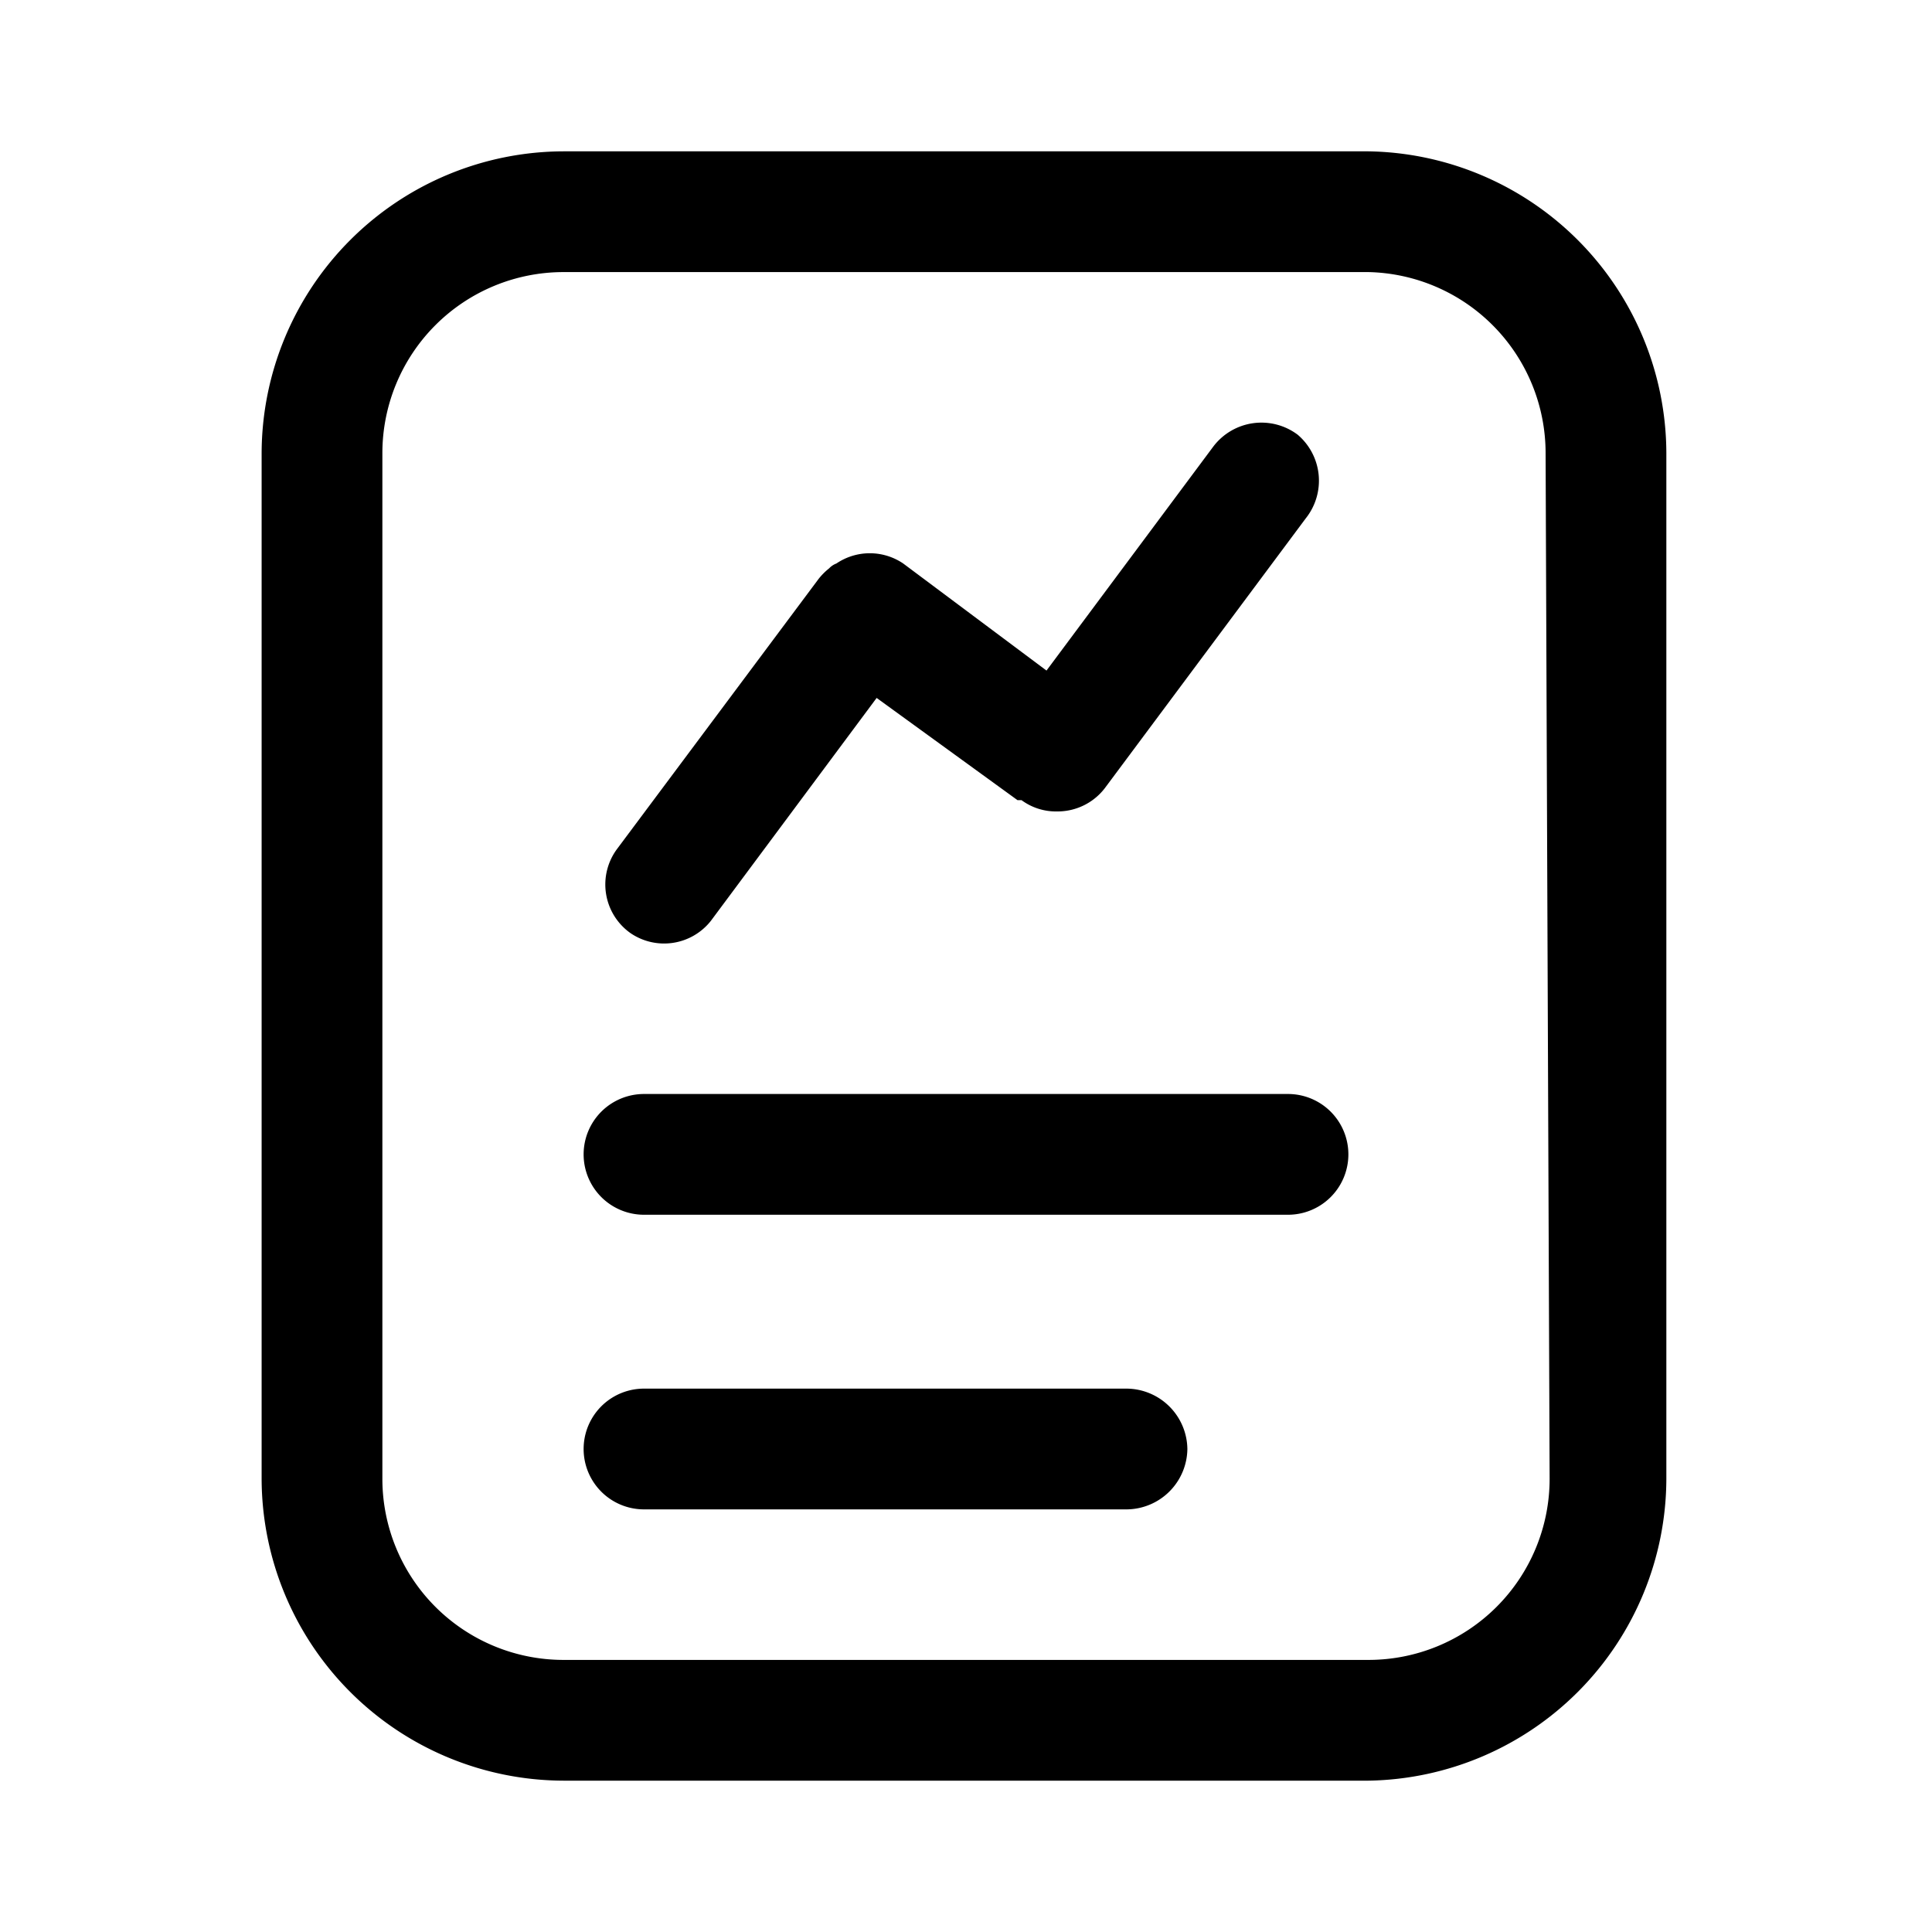 <svg xmlns="http://www.w3.org/2000/svg" viewBox="0 0 24 24"><g id="outline_-_strokes" data-name="outline - strokes"><path d="M16,15.09H8a.75.75,0,0,1,0-1.5h8a.75.75,0,0,1,0,1.5ZM14.75,18a.76.76,0,0,0-.75-.75H8a.75.75,0,0,0,0,1.5h6A.76.76,0,0,0,14.75,18ZM20.7,5.63V18.37A3.76,3.76,0,0,1,17,22.12H7a3.76,3.76,0,0,1-3.75-3.75V5.63A3.76,3.76,0,0,1,7,1.88H17A3.76,3.76,0,0,1,20.7,5.63Zm-1.5,0A2.25,2.25,0,0,0,17,3.38H7A2.25,2.25,0,0,0,4.75,5.63V18.37A2.25,2.25,0,0,0,7,20.62H17a2.25,2.25,0,0,0,2.25-2.25ZM16.12,5.4a.75.75,0,0,0-1.05.15L13,8.33,11.22,7h0a.74.74,0,0,0-.83,0,.24.24,0,0,0-.09.06.8.8,0,0,0-.13.13h0L7.67,10.54a.74.74,0,0,0,.16,1.05.74.74,0,0,0,1-.15l2.06-2.77,1.75,1.27.05,0a.72.72,0,0,0,.44.14.74.74,0,0,0,.61-.31v0l2.48-3.33A.75.75,0,0,0,16.12,5.4Z"/></g></svg>